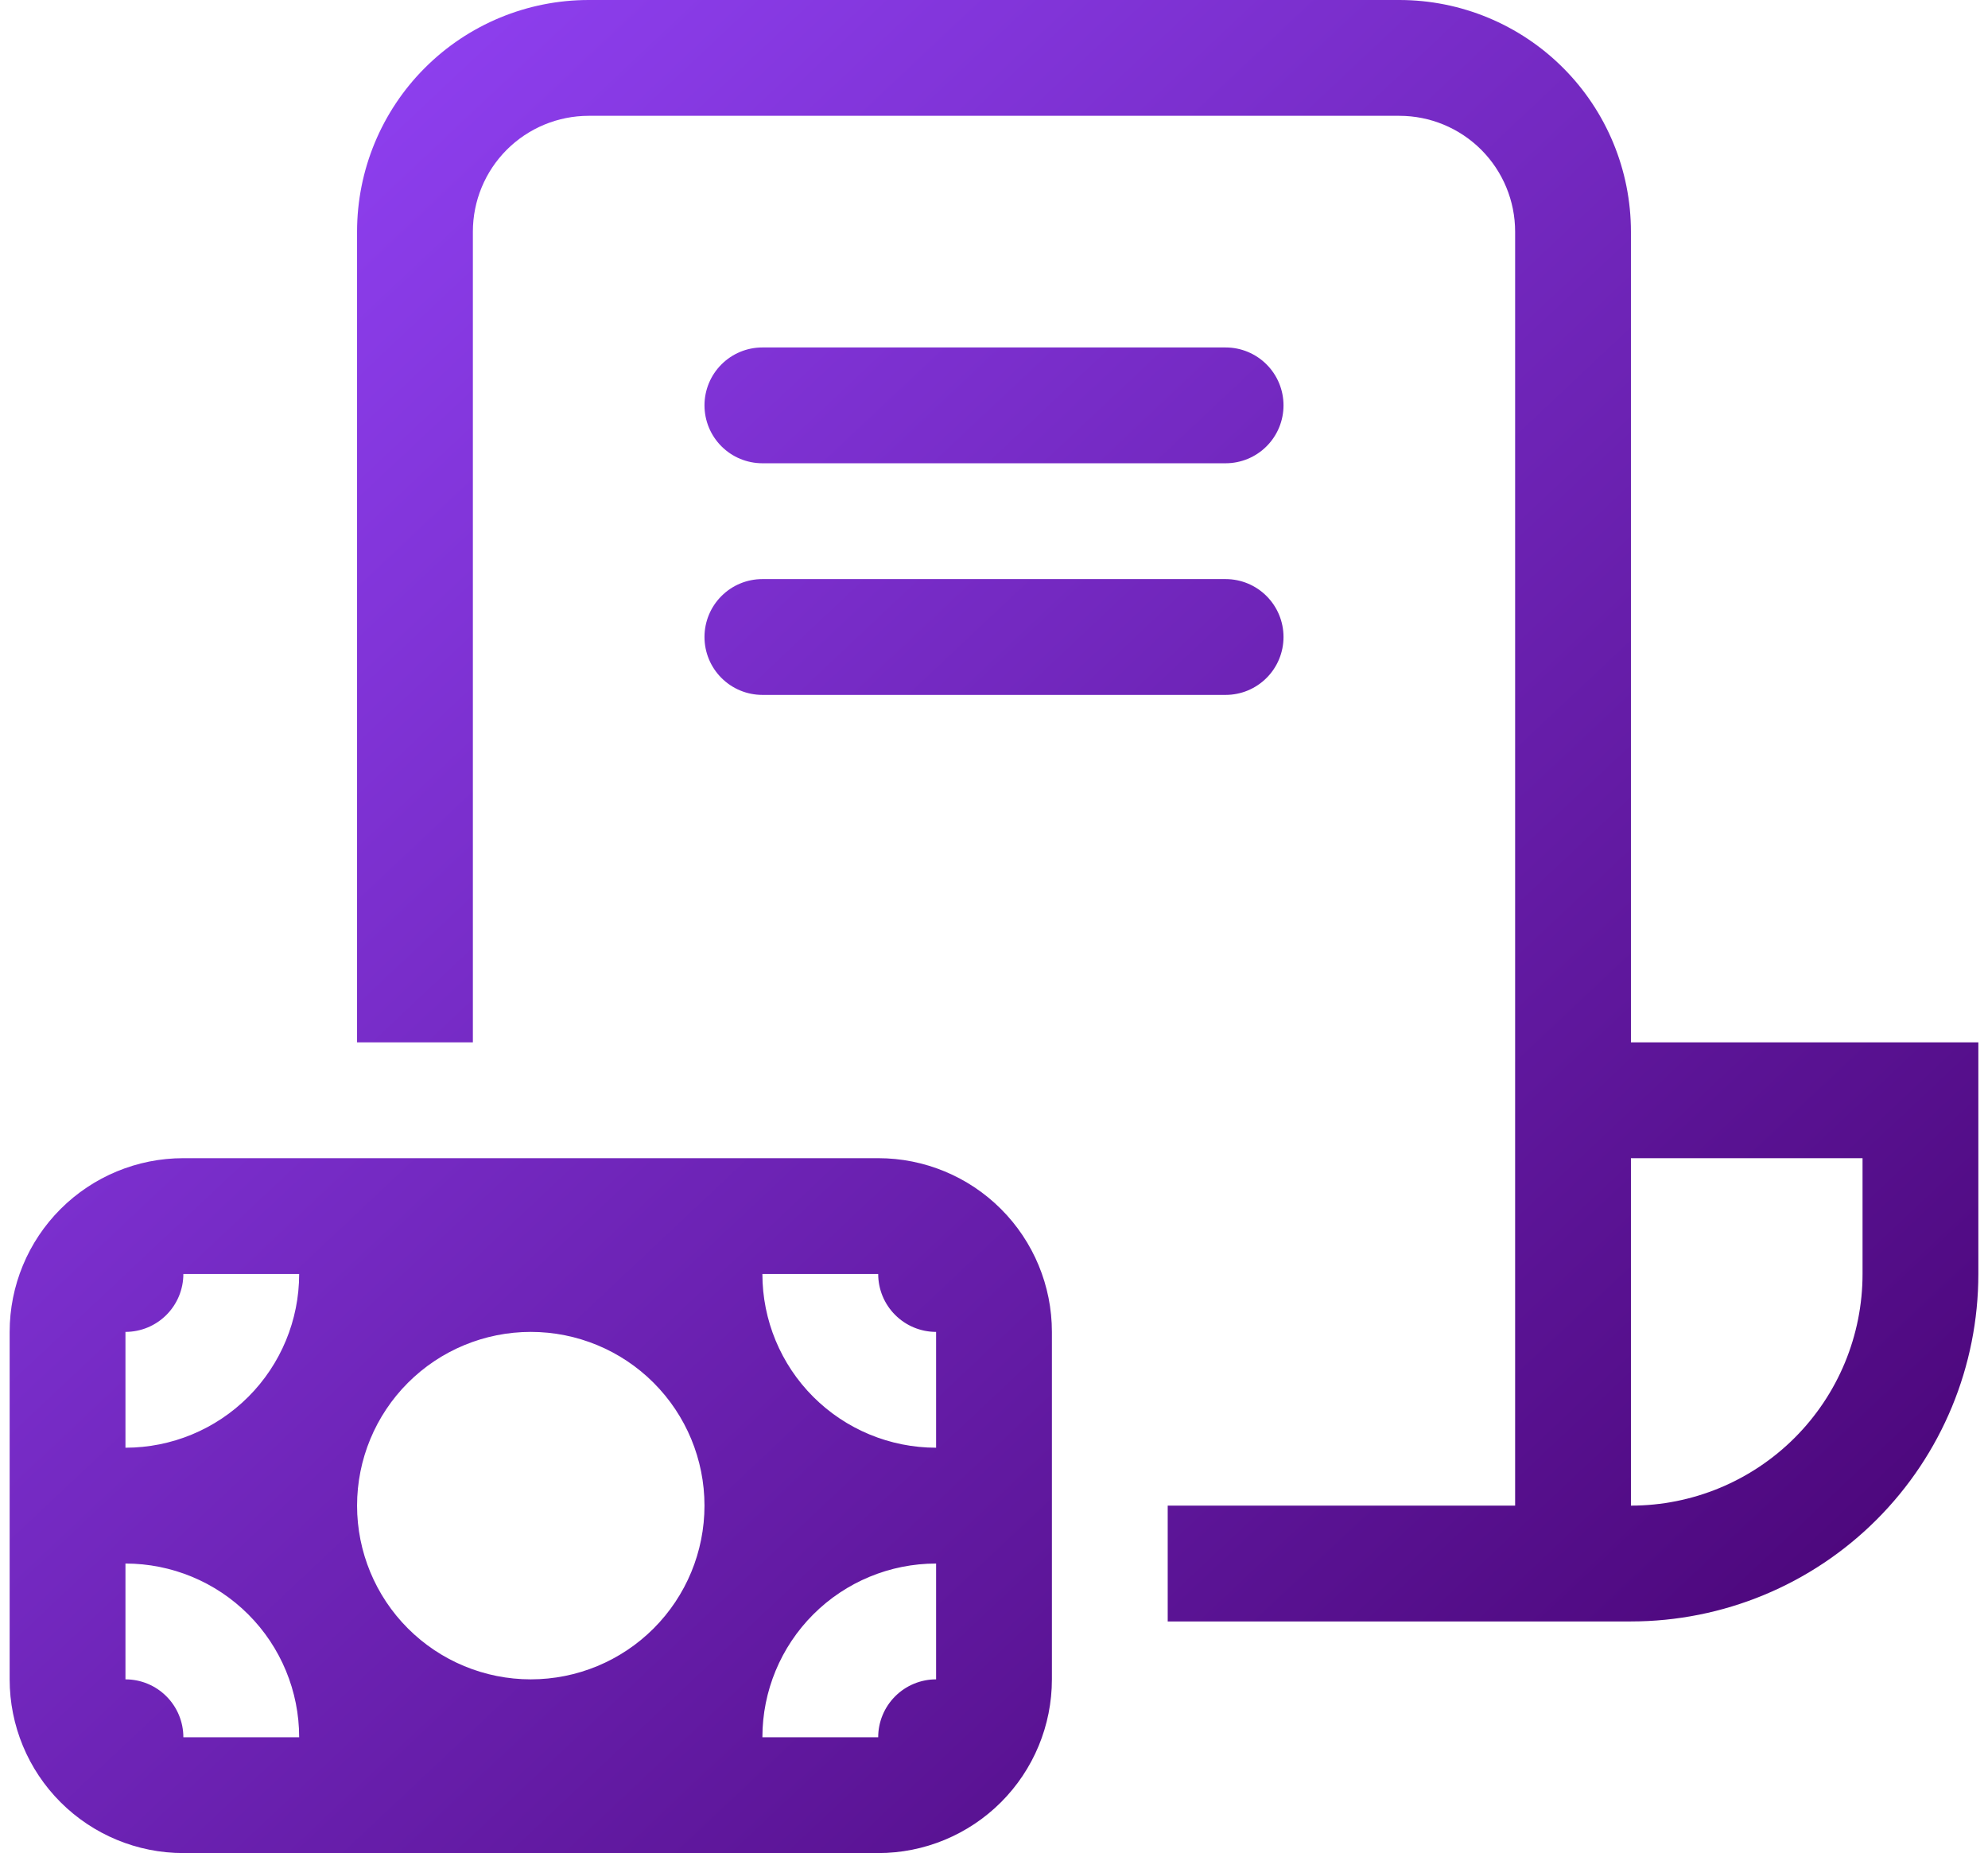 <svg width="103" height="96" viewBox="0 0 103 96" fill="none" xmlns="http://www.w3.org/2000/svg">
<path d="M30.5 0C27.317 0 24.265 1.264 22.015 3.515C19.764 5.765 18.5 8.817 18.5 12V54H24.5V12C24.5 10.409 25.132 8.883 26.257 7.757C27.383 6.632 28.909 6 30.5 6H72.5C74.091 6 75.617 6.632 76.743 7.757C77.868 8.883 78.5 10.409 78.5 12V78H60.5V84H84.5C89.274 84 93.852 82.104 97.228 78.728C100.604 75.352 102.5 70.774 102.5 66V54H84.5V12C84.5 8.817 83.236 5.765 80.985 3.515C78.735 1.264 75.683 0 72.5 0H30.5ZM96.5 66C96.5 69.183 95.236 72.235 92.985 74.485C90.735 76.736 87.683 78 84.5 78V60H96.5V66ZM39.5 18C38.704 18 37.941 18.316 37.379 18.879C36.816 19.441 36.5 20.204 36.5 21C36.5 21.796 36.816 22.559 37.379 23.121C37.941 23.684 38.704 24 39.5 24H63.5C64.296 24 65.059 23.684 65.621 23.121C66.184 22.559 66.5 21.796 66.5 21C66.5 20.204 66.184 19.441 65.621 18.879C65.059 18.316 64.296 18 63.5 18H39.5ZM36.5 33C36.5 32.204 36.816 31.441 37.379 30.879C37.941 30.316 38.704 30 39.5 30H63.5C64.296 30 65.059 30.316 65.621 30.879C66.184 31.441 66.5 32.204 66.5 33C66.5 33.796 66.184 34.559 65.621 35.121C65.059 35.684 64.296 36 63.5 36H39.5C38.704 36 37.941 35.684 37.379 35.121C36.816 34.559 36.5 33.796 36.5 33ZM45.5 60C47.887 60 50.176 60.948 51.864 62.636C53.552 64.324 54.5 66.613 54.5 69V87C54.5 89.387 53.552 91.676 51.864 93.364C50.176 95.052 47.887 96 45.5 96H9.5C7.113 96 4.824 95.052 3.136 93.364C1.448 91.676 0.5 89.387 0.5 87V69C0.5 66.613 1.448 64.324 3.136 62.636C4.824 60.948 7.113 60 9.5 60H45.5ZM48.5 87V81C46.113 81 43.824 81.948 42.136 83.636C40.448 85.324 39.5 87.613 39.5 90H45.5C45.5 89.204 45.816 88.441 46.379 87.879C46.941 87.316 47.704 87 48.5 87ZM48.5 69C47.704 69 46.941 68.684 46.379 68.121C45.816 67.559 45.5 66.796 45.5 66H39.5C39.5 68.387 40.448 70.676 42.136 72.364C43.824 74.052 46.113 75 48.5 75V69ZM9.5 66C9.5 66.796 9.184 67.559 8.621 68.121C8.059 68.684 7.296 69 6.5 69V75C8.887 75 11.176 74.052 12.864 72.364C14.552 70.676 15.5 68.387 15.5 66H9.5ZM6.5 87C7.296 87 8.059 87.316 8.621 87.879C9.184 88.441 9.5 89.204 9.5 90H15.5C15.5 87.613 14.552 85.324 12.864 83.636C11.176 81.948 8.887 81 6.5 81V87ZM27.5 69C25.113 69 22.824 69.948 21.136 71.636C19.448 73.324 18.5 75.613 18.5 78C18.5 80.387 19.448 82.676 21.136 84.364C22.824 86.052 25.113 87 27.5 87C29.887 87 32.176 86.052 33.864 84.364C35.552 82.676 36.5 80.387 36.5 78C36.5 75.613 35.552 73.324 33.864 71.636C32.176 69.948 29.887 69 27.5 69Z" fill="url(#paint0_linear_322_2689)"/>
<defs>
<linearGradient id="paint0_linear_322_2689" x1="0.5" y1="0" x2="96.324" y2="101.813" gradientUnits="userSpaceOnUse">
<stop stop-color="#9747FF"/>
<stop offset="1" stop-color="#44006D"/>
</linearGradient>
</defs>
</svg>
